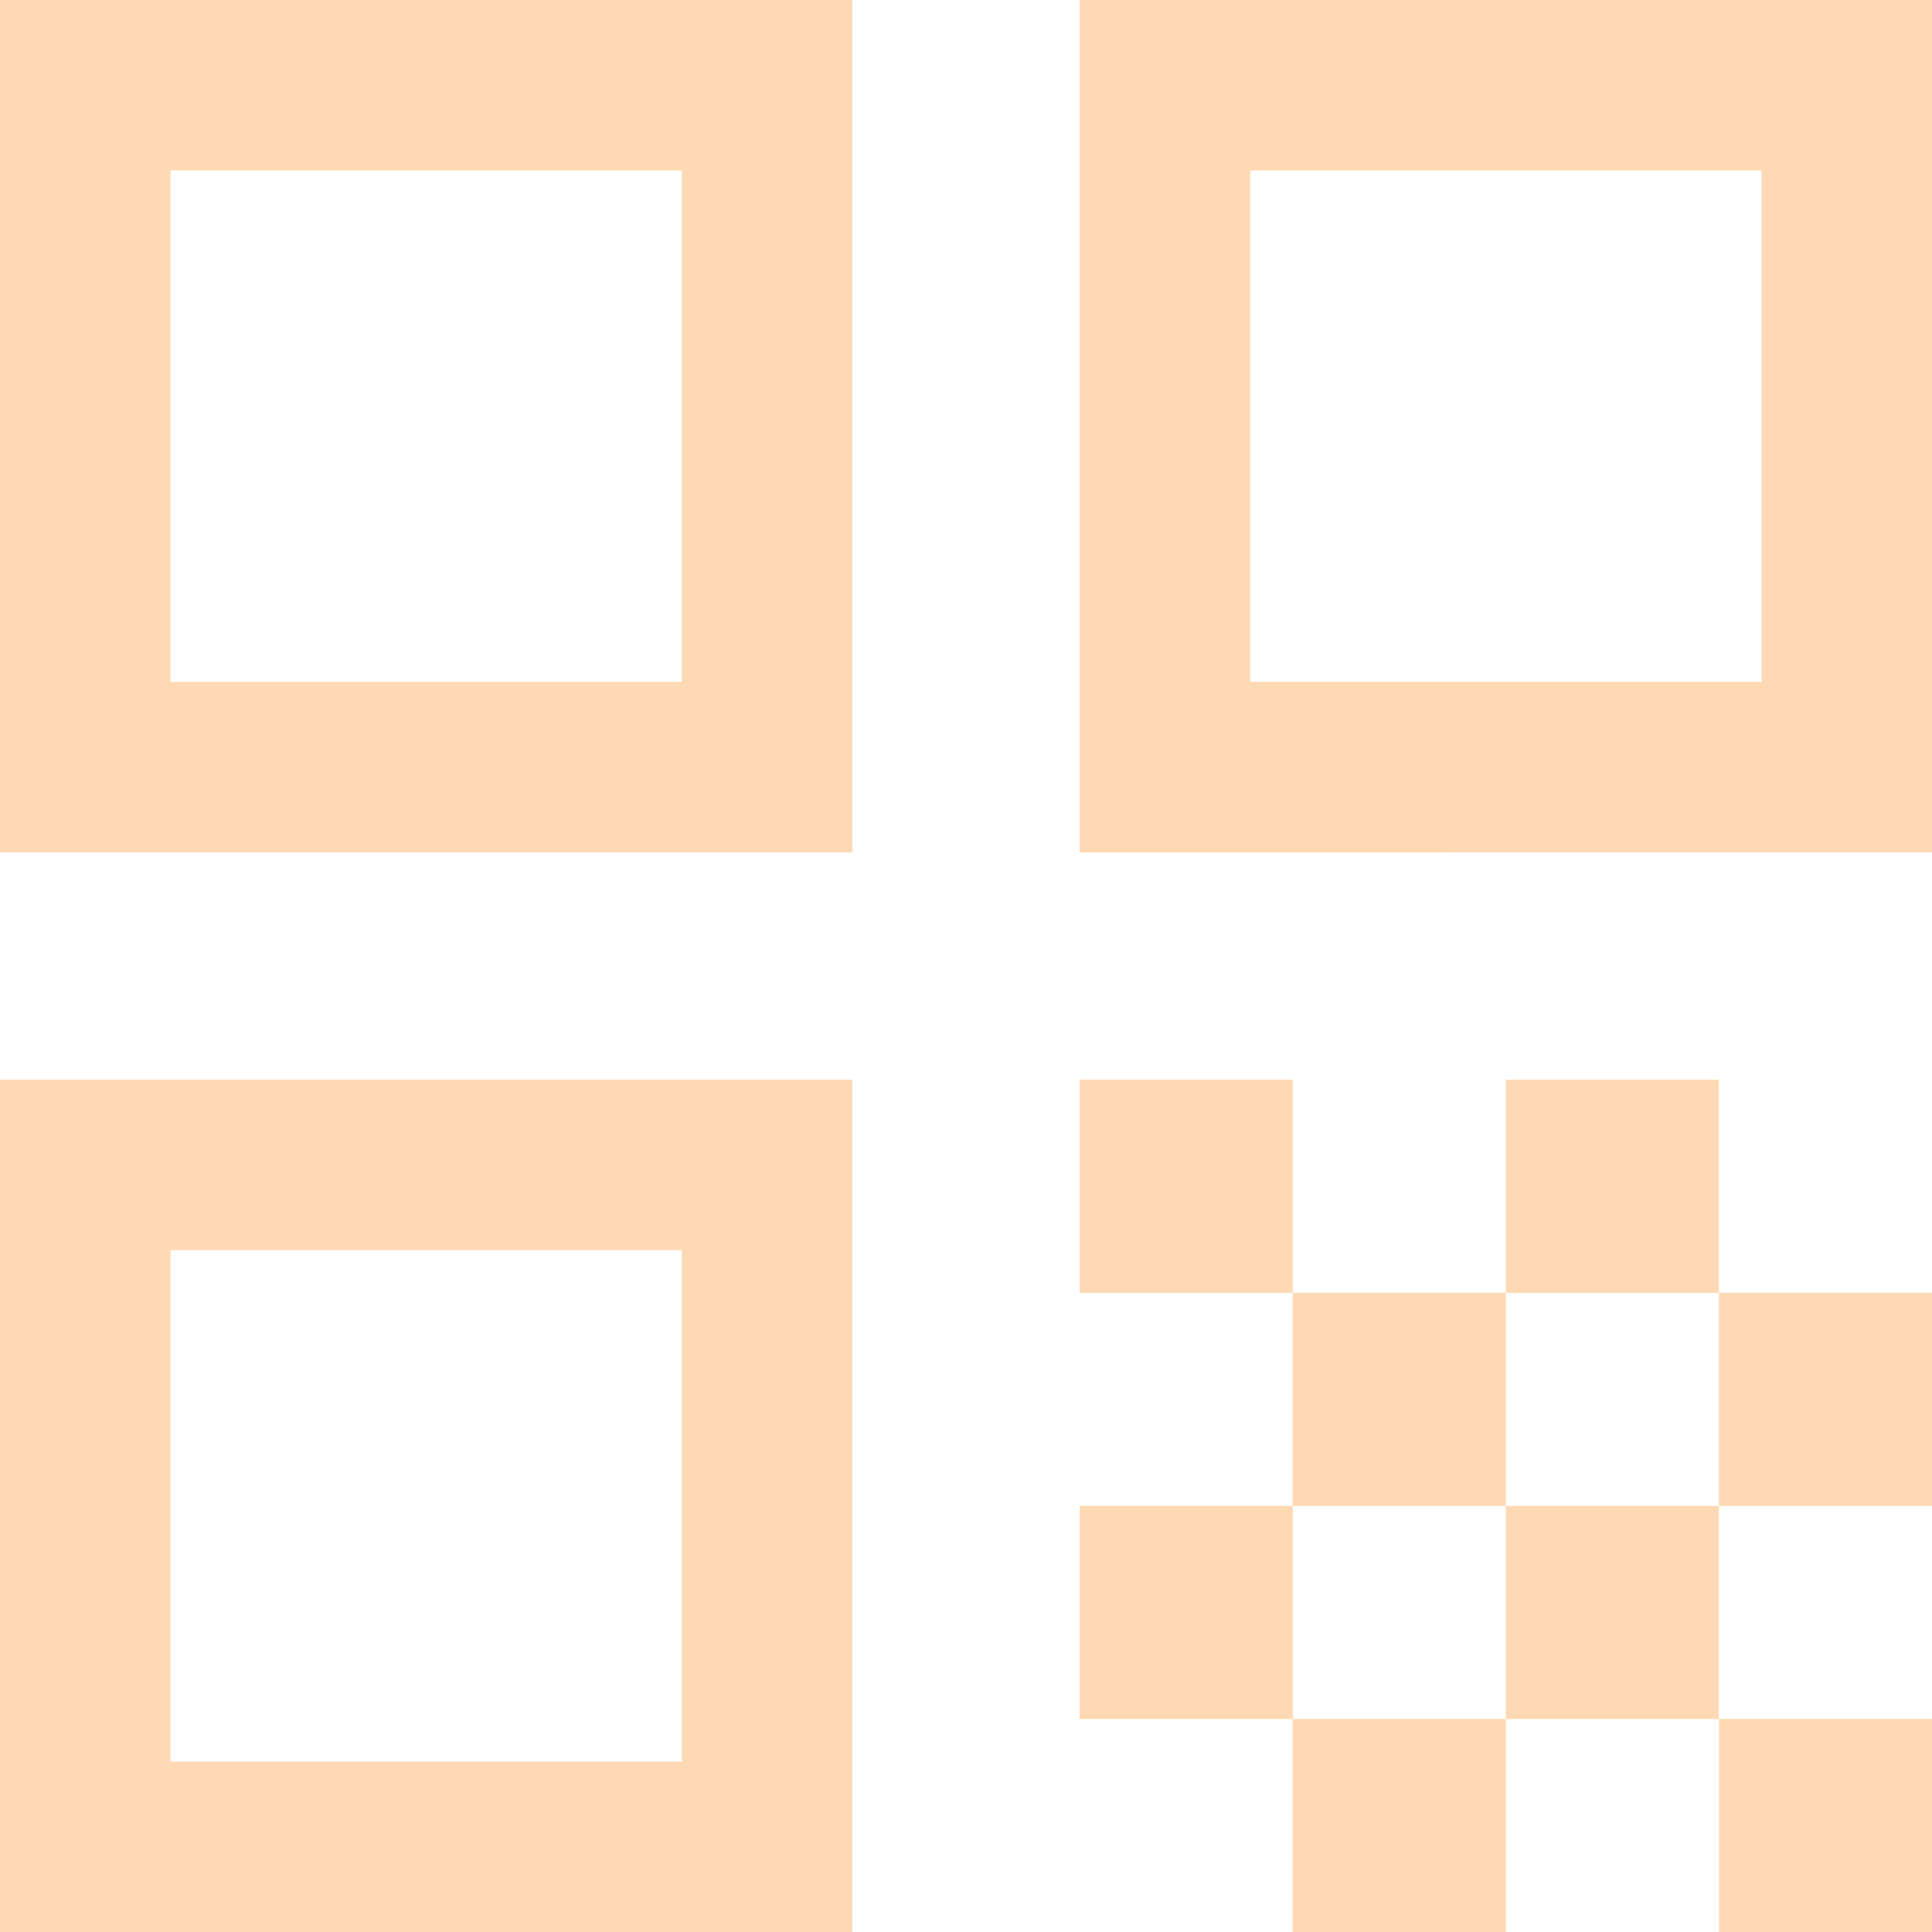 <svg xmlns="http://www.w3.org/2000/svg" width="96.894" height="96.894" viewBox="0 0 96.894 96.894">
  <path id="qr_code_FILL0_wght300_GRAD0_opsz24" d="M140-777.252V-820h42.747v42.747Zm8.549-8.549H174.2V-811.45H148.55ZM140-723.1v-42.747h42.747V-723.1Zm8.549-8.549H174.2V-757.3H148.55Zm45.6-45.6V-820H236.9v42.747ZM202.7-785.8h25.649V-811.45H202.7Zm23.511,62.7v-10.687H236.9V-723.1Zm-32.061-32.061v-10.687h10.687v10.687Zm10.687,10.687v-10.687h10.687v10.687Zm-10.687,10.687v-10.687h10.687v10.687ZM204.835-723.1v-10.687h10.687V-723.1Zm10.687-10.687v-10.687h10.687v10.687Zm0-21.374v-10.687h10.687v10.687Zm10.687,10.687v-10.687H236.9v10.687Z" transform="translate(-140.001 819.999)" fill="#ff7f00" opacity="0.3"/>
</svg>
